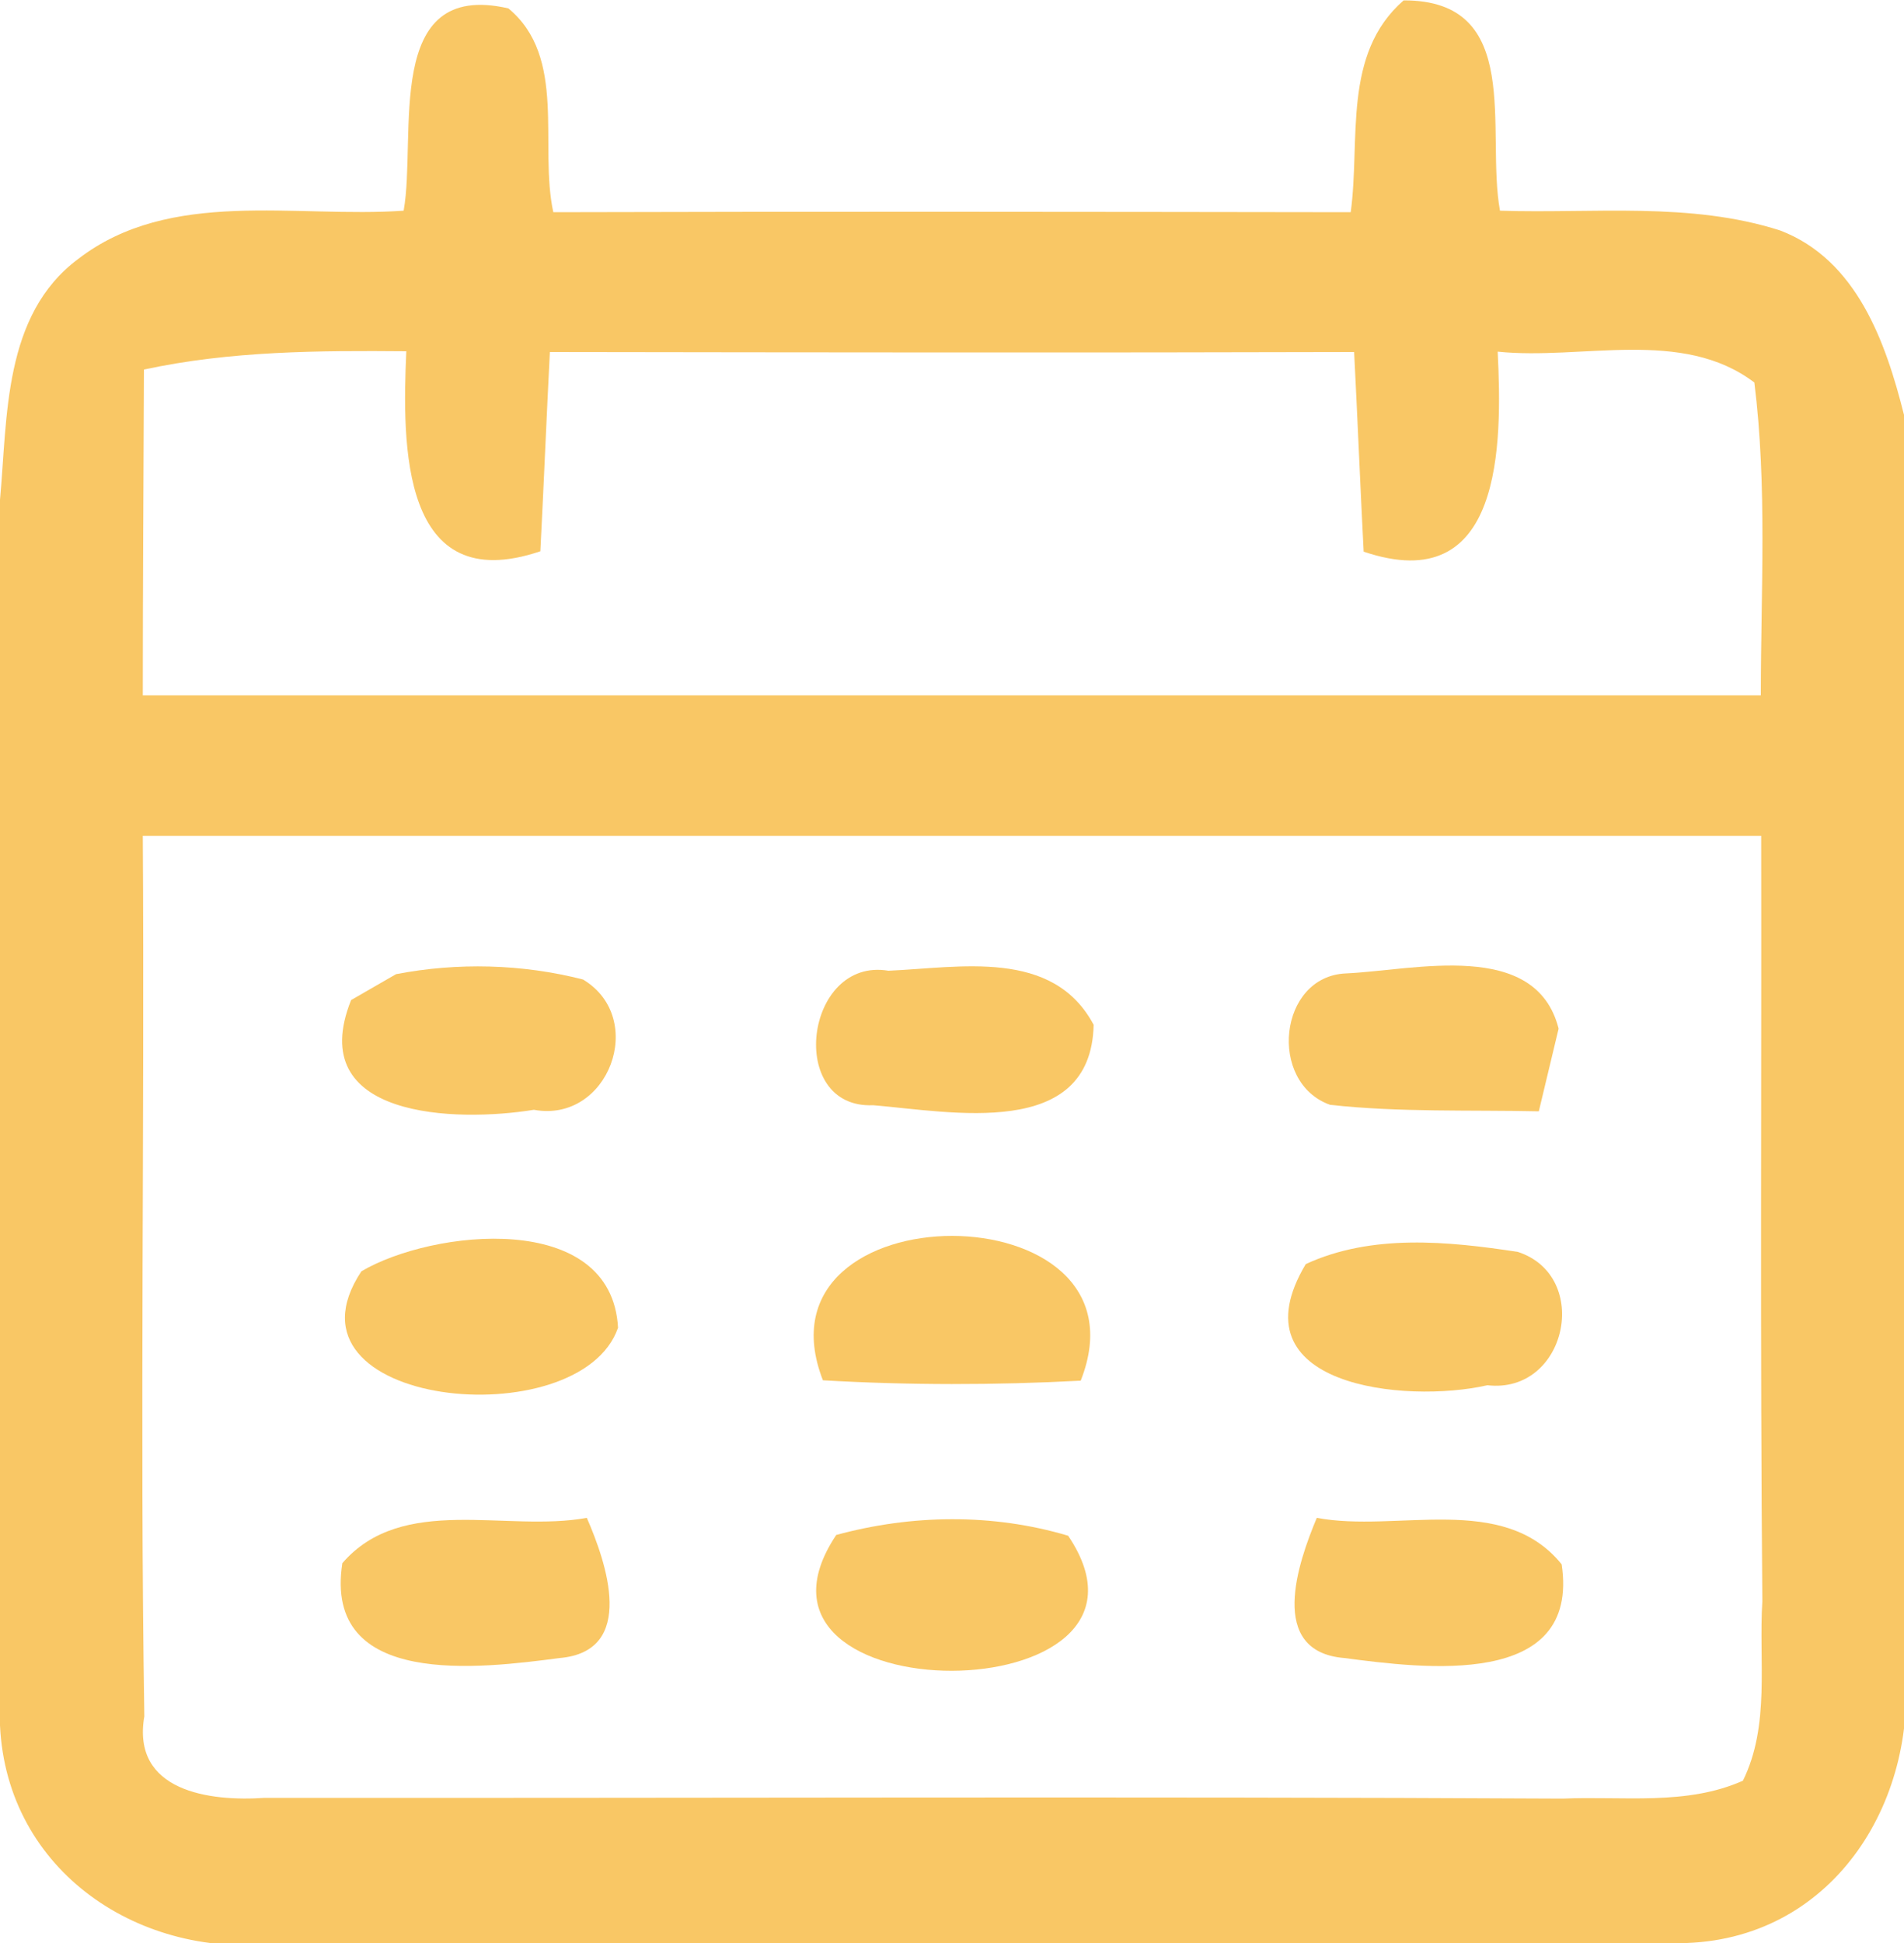 
<svg width="50px" height="51px" viewBox="0 0 50 51" version="1.1" xmlns="http://www.w3.org/2000/svg">
<path fill="#f9c765" opacity="1.00" d=" M 10.60 5.53 C 10.95 3.58 10.04 -0.54 13.35 0.22 C 14.90 1.50 14.15 3.82 14.53 5.57 C 21.51 5.55 28.49 5.56 35.47 5.57 C 35.73 3.68 35.24 1.42 36.86 0.01 C 40.03 0.00 39.01 3.43 39.39 5.53 C 41.84 5.61 44.38 5.29 46.75 6.05 C 48.76 6.82 49.52 8.98 50.00 10.89 L 50.00 43.50 C 50.45 47.17 48.22 50.85 44.30 51.00 L 7.38 51.00 C 3.70 51.47 0.18 49.13 0.00 45.29 L 0.00 13.12 C 0.20 10.94 0.08 8.27 2.05 6.80 C 4.47 4.93 7.77 5.73 10.60 5.53 M 3.78 9.70 C 3.77 12.55 3.75 15.40 3.75 18.25 C 17.91 18.25 32.08 18.25 46.24 18.25 C 46.24 15.51 46.41 12.76 46.07 10.04 C 44.17 8.60 41.54 9.46 39.33 9.23 C 39.45 11.67 39.47 15.72 35.81 14.48 C 35.72 12.73 35.65 10.99 35.56 9.24 C 28.52 9.26 21.48 9.25 14.44 9.24 C 14.35 10.98 14.28 12.73 14.19 14.47 C 10.52 15.71 10.56 11.67 10.67 9.22 C 8.37 9.20 6.05 9.21 3.78 9.70 M 3.75 21.94 C 3.80 29.64 3.67 37.35 3.79 45.05 C 3.45 47.02 5.50 47.29 6.95 47.19 C 18.31 47.20 29.68 47.15 41.04 47.21 C 42.62 47.14 44.29 47.40 45.77 46.74 C 46.49 45.28 46.18 43.60 46.28 42.03 C 46.22 35.34 46.26 28.64 46.25 21.94 C 32.08 21.94 17.92 21.94 3.75 21.94 Z" />
<path fill="#f9c765" opacity="1.00" d=" M 10.40 25.57 C 12.01 25.26 13.71 25.30 15.31 25.71 C 17.01 26.73 15.98 29.49 14.02 29.13 C 11.99 29.46 7.97 29.37 9.22 26.25 C 9.52 26.08 10.10 25.74 10.40 25.57 Z" />
<path fill="#f9c765" opacity="1.00" d=" M 23.33 25.48 C 25.20 25.40 27.65 24.89 28.72 26.90 C 28.65 29.93 24.98 29.18 22.93 29.01 C 20.64 29.11 21.13 25.11 23.33 25.48 Z" />
<path fill="#f9c765" opacity="1.00" d=" M 35.35 25.55 C 37.14 25.47 40.33 24.64 40.93 27.00 C 40.80 27.54 40.54 28.63 40.41 29.17 C 38.59 29.13 36.75 29.20 34.93 29.00 C 33.29 28.42 33.57 25.62 35.35 25.55 Z" />
<path fill="#f9c765" opacity="1.00" d=" M 9.49 33.37 C 11.35 32.27 16.06 31.75 16.23 34.85 C 15.23 37.74 7.12 36.94 9.49 33.37 Z" />
<path fill="#f9c765" opacity="1.00" d=" M 21.61 36.23 C 19.64 31.17 30.38 31.18 28.38 36.24 C 26.12 36.36 23.86 36.36 21.61 36.23 Z" />
<path fill="#f9c765" opacity="1.00" d=" M 34.29 33.18 C 36.02 32.38 38.03 32.58 39.86 32.86 C 41.81 33.50 41.14 36.60 39.06 36.36 C 36.91 36.85 32.37 36.39 34.29 33.18 Z" />
<path fill="#f9c765" opacity="1.00" d=" M 8.99 41.03 C 10.57 39.20 13.30 40.23 15.41 39.84 C 15.92 41.01 16.73 43.34 14.70 43.52 C 12.63 43.79 8.48 44.33 8.99 41.03 Z" />
<path fill="#f9c765" opacity="1.00" d=" M 21.96 40.29 C 23.94 39.75 26.07 39.72 28.05 40.31 C 31.22 45.01 18.77 45.07 21.96 40.29 Z" />
<path fill="#f9c765" opacity="1.00" d=" M 35.30 43.52 C 33.27 43.35 34.09 41.01 34.58 39.84 C 36.68 40.24 39.47 39.16 41.01 41.06 C 41.50 44.34 37.37 43.79 35.30 43.52 Z" />
</svg>
